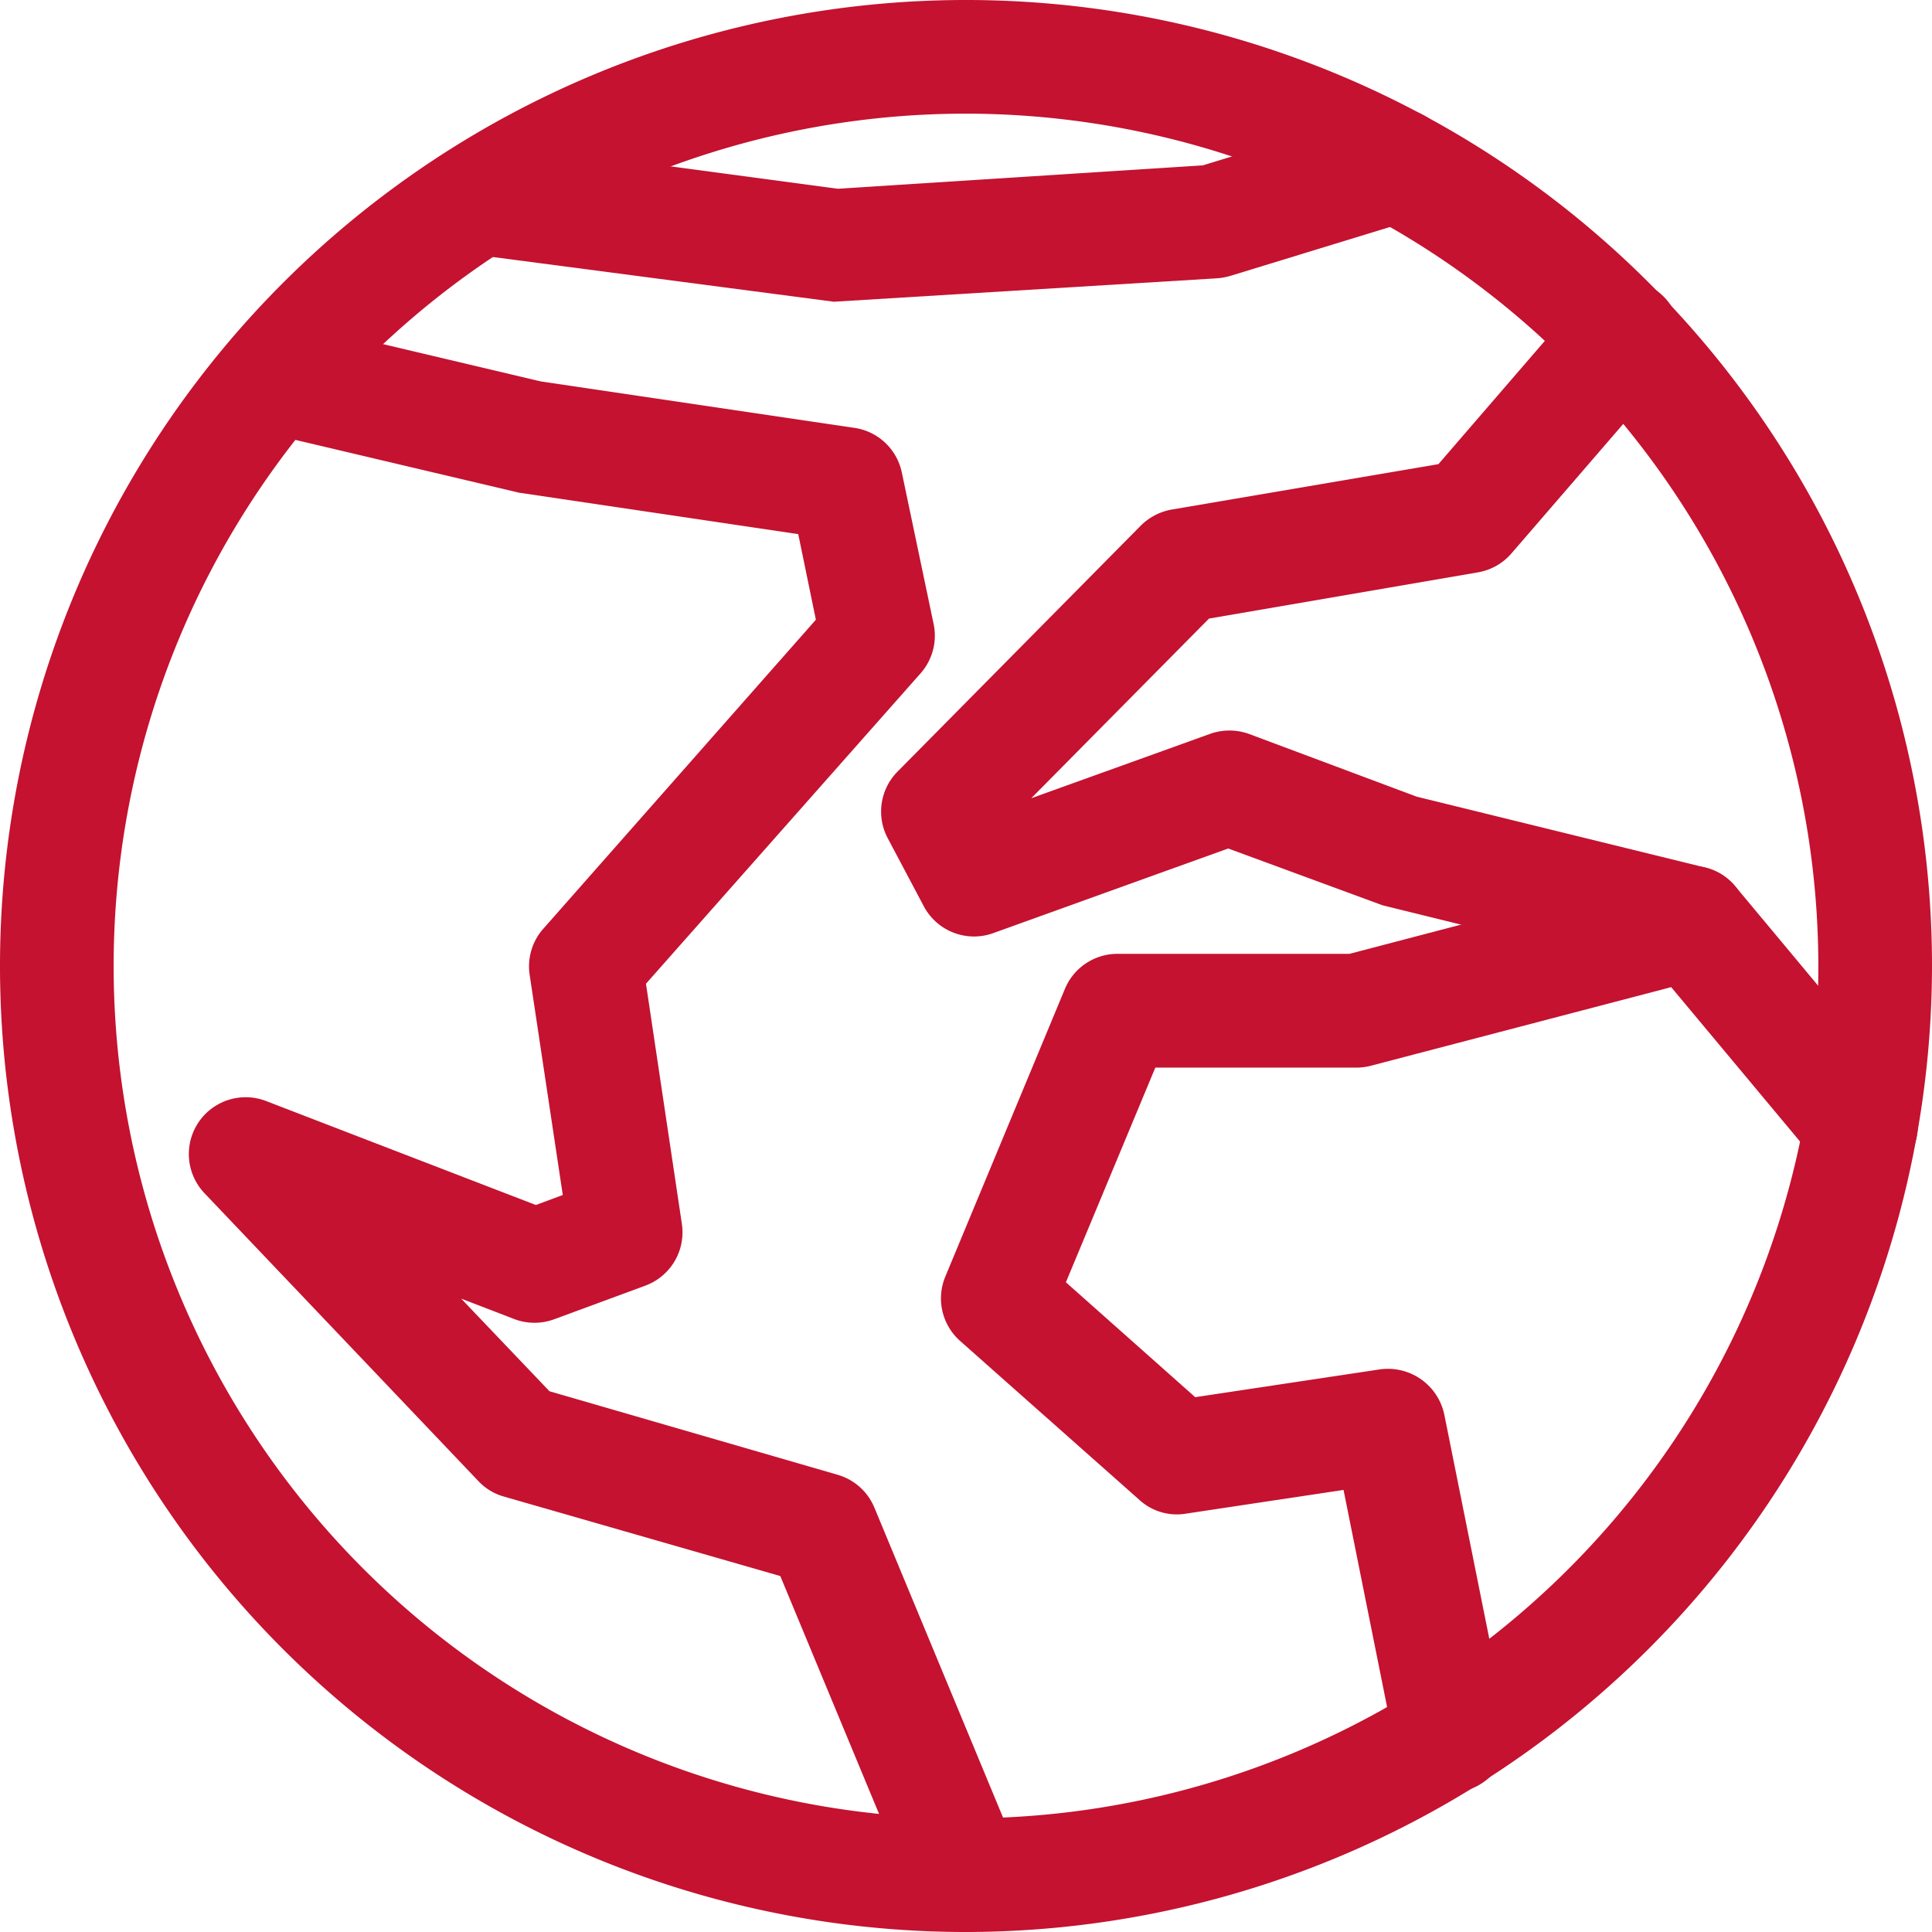<svg xmlns="http://www.w3.org/2000/svg" viewBox="0 0 17 17"><g fill="#c41230"><path d="M8.5 17A8.5 8.5 0 1 1 17 8.5 8.51 8.51 0 0 1 8.5 17zm0-16A7.5 7.5 0 1 0 16 8.5 7.508 7.508 0 0 0 8.5 1z"/><path d="M8.5 17a.5.5 0 0 1-.462-.309l-1.172-2.823-2.434-.7a.488.488 0 0 1-.223-.136L1.8 10.5a.5.5 0 0 1 .541-.812l2.374.915.237-.088-.292-1.941a.5.5 0 0 1 .119-.4l2.4-2.721-.155-.753-2.458-.365L2.3 3.8a.5.5 0 0 1-.371-.6.494.494 0 0 1 .6-.371l2.229.527 2.761.409a.5.5 0 0 1 .416.391l.28 1.334a.5.5 0 0 1-.114.434L5.684 8.656 6 10.77a.5.5 0 0 1-.32.542l-.8.295a.5.5 0 0 1-.354 0l-.468-.18.777.815 2.536.735a.5.5 0 0 1 .323.289l1.264 3.045a.5.5 0 0 1-.271.653A.493.493 0 0 1 8.5 17z"/><path d="M12.765 15.768a.5.5 0 0 1-.49-.4l-.453-2.258-1.388.209a.488.488 0 0 1-.407-.12l-1.579-1.4a.5.5 0 0 1-.13-.566L9.371 8.7a.5.5 0 0 1 .462-.307h2.041l2.885-.756a.493.493 0 0 1 .511.163l1.489 1.786a.5.5 0 0 1-.768.641l-1.286-1.541-2.64.691a.5.5 0 0 1-.127.017h-1.772l-.787 1.889 1.138 1.011 1.628-.245a.507.507 0 0 1 .564.4l.547 2.725a.5.5 0 0 1-.392.589.475.475 0 0 1-.099.005zM7.337 2.655l-3.18-.417a.5.5 0 0 1 .133-.99l3.083.413 3.211-.206 1.561-.478a.5.5 0 1 1 .293.957l-1.617.495a.563.563 0 0 1-.116.02z"/><path d="M14.886 8.621a.5.5 0 0 1-.12-.015l-2.6-.64-1.359-.5-2.068.745a.5.5 0 0 1-.61-.236l-.318-.6a.5.5 0 0 1 .089-.588l2.137-2.161a.51.51 0 0 1 .271-.142l2.349-.4 1.243-1.44a.5.5 0 1 1 .758.652L13.3 4.869a.5.5 0 0 1-.294.167l-2.368.407-1.564 1.581 1.572-.566a.508.508 0 0 1 .344 0l1.476.552 2.54.624a.5.5 0 0 1-.12.985z"/></g></svg>
